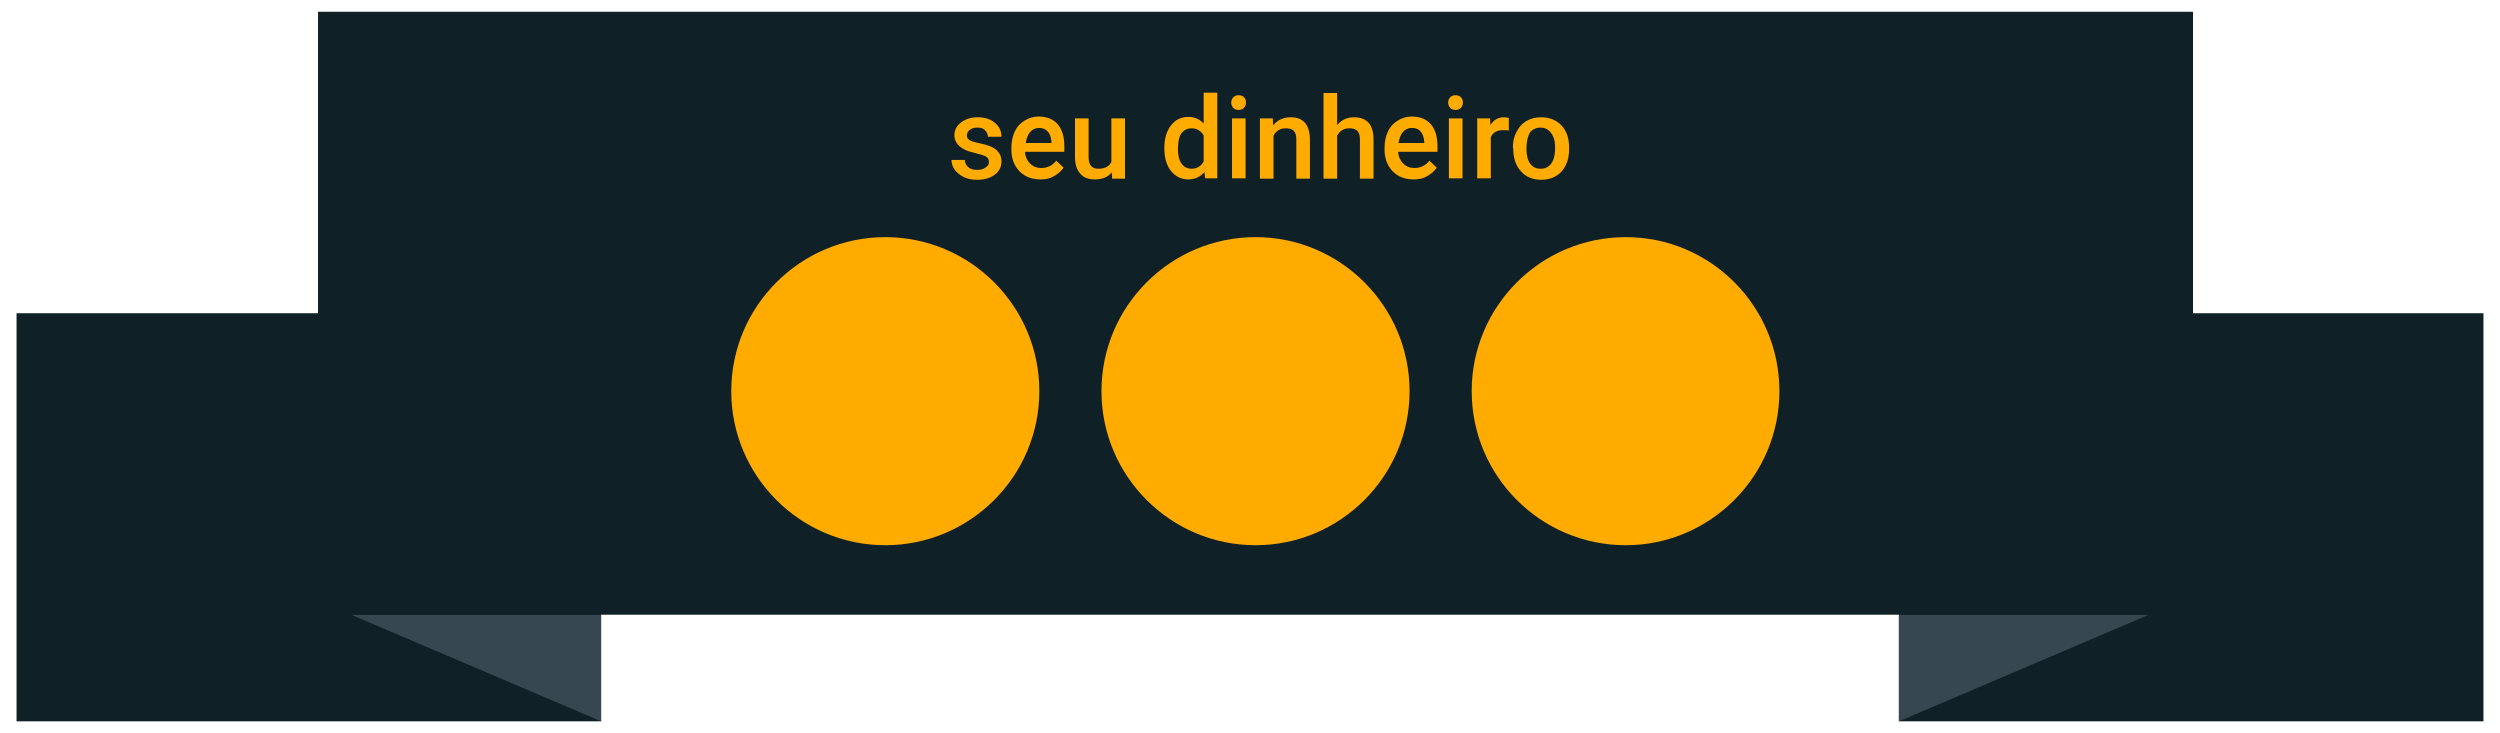 <?xml version="1.0" encoding="utf-8"?>
<!-- Generator: Adobe Illustrator 21.1.0, SVG Export Plug-In . SVG Version: 6.00 Build 0)  -->
<svg version="1.1" id="Camada_1" xmlns="http://www.w3.org/2000/svg" xmlns:xlink="http://www.w3.org/1999/xlink" x="0px" y="0px"
	 viewBox="0 0 680 199.3" style="enable-background:new 0 0 680 199.3;" xml:space="preserve">
<style type="text/css">
	.st0{fill:#102027;}
	.st1{fill:#37474F;}
	.st2{fill:#FFAB00;}
</style>
<g>
	<rect x="4.5" y="85.2" class="st0" width="159" height="111"/>
	<polygon class="st1" points="163.5,196.2 163.5,167.2 95.5,167.2 	"/>
	<rect x="516.5" y="85.2" class="st0" width="159" height="111"/>
	<polygon class="st1" points="516.5,196.2 516.5,167.2 584.5,167.2 	"/>
	<rect x="86.5" y="3.2" class="st0" width="510" height="164"/>
	<g>
		<g>
			<g>
				<circle class="st2" cx="240.8" cy="106.4" r="40.1"/>
				<path class="st2" d="M240.8,148.3c-23.1,0-41.9-18.8-41.9-41.9s18.8-41.9,41.9-41.9s41.9,18.8,41.9,41.9
					S263.9,148.3,240.8,148.3z M240.8,68.1c-21.2,0-38.4,17.2-38.4,38.4s17.2,38.4,38.4,38.4s38.4-17.2,38.4-38.4
					S262,68.1,240.8,68.1z"/>
			</g>
			<g>
				<g>
					<path class="st2" d="M227.6,119.7c0-1.1,0.4-2.3,1-3.6c0.6-1.3,1.4-2.2,2.2-2.7c4,2.1,7.4,3.1,10.3,3.1c1.2,0,2.1-0.2,2.8-0.7
						c0.7-0.4,1.1-1.1,1.1-1.9c0-1.3-0.9-2.3-2.8-3l-5.5-2c-5.1-2-7.7-5-7.7-9.2c0-2.5,0.8-4.6,2.5-6.4c1.6-1.8,3.8-2.9,6.4-3.4
						v-4.7c0.7-0.2,1.8-0.2,3.1-0.2c1.3,0,2.4,0.1,3.1,0.2v4.6c2.8,0.3,5.8,1.2,9.1,2.5c0,1.2-0.3,2.5-0.8,3.7
						c-0.5,1.2-1.3,2.2-2.1,3c-3.9-1.5-6.9-2.3-9.1-2.3c-1,0-1.8,0.2-2.4,0.7c-0.6,0.4-0.9,1-0.9,1.8c0,1,1,1.8,2.9,2.4l5.4,2.1
						c5.3,2,7.9,5.3,7.9,9.9c0,2.5-0.9,4.7-2.8,6.4c-1.8,1.7-4.3,2.8-7.4,3.2v4.4c-0.6,0.1-1.6,0.2-3.1,0.2c-1.5,0-2.6-0.1-3.1-0.2
						v-4.4C233.5,122.6,230.2,121.4,227.6,119.7z"/>
				</g>
			</g>
		</g>
		<g>
			<g>
				<circle class="st2" cx="341.5" cy="106.4" r="40.1"/>
				<path class="st2" d="M341.5,148.3c-23.1,0-41.9-18.8-41.9-41.9s18.8-41.9,41.9-41.9s41.9,18.8,41.9,41.9
					S364.6,148.3,341.5,148.3z M341.5,68.1c-21.2,0-38.4,17.2-38.4,38.4s17.2,38.4,38.4,38.4s38.4-17.2,38.4-38.4
					S362.7,68.1,341.5,68.1z"/>
			</g>
			<g>
				<g>
					<path class="st2" d="M328.3,119.7c0-1.1,0.4-2.3,1-3.6c0.6-1.3,1.4-2.2,2.2-2.7c4,2.1,7.4,3.1,10.3,3.1c1.2,0,2.1-0.2,2.8-0.7
						c0.7-0.4,1.1-1.1,1.1-1.9c0-1.3-0.9-2.3-2.8-3l-5.5-2c-5.1-2-7.7-5-7.7-9.2c0-2.5,0.8-4.6,2.5-6.4c1.6-1.8,3.8-2.9,6.4-3.4
						v-4.7c0.7-0.2,1.8-0.2,3.1-0.2c1.3,0,2.4,0.1,3.1,0.2v4.6c2.8,0.3,5.8,1.2,9.1,2.5c0,1.2-0.3,2.5-0.8,3.7
						c-0.5,1.2-1.3,2.2-2.1,3c-3.9-1.5-6.9-2.3-9.1-2.3c-1,0-1.8,0.2-2.4,0.7c-0.6,0.4-0.9,1-0.9,1.8c0,1,1,1.8,2.9,2.4l5.4,2.1
						c5.3,2,7.9,5.3,7.9,9.9c0,2.5-0.9,4.7-2.8,6.4c-1.8,1.7-4.3,2.8-7.4,3.2v4.4c-0.6,0.1-1.6,0.2-3.1,0.2c-1.5,0-2.6-0.1-3.1-0.2
						v-4.4C334.2,122.6,330.9,121.4,328.3,119.7z"/>
				</g>
			</g>
		</g>
		<g>
			<g>
				<circle class="st2" cx="442.2" cy="106.4" r="40.1"/>
				<path class="st2" d="M442.2,148.3c-23.1,0-41.9-18.8-41.9-41.9s18.8-41.9,41.9-41.9S484,83.3,484,106.4S465.2,148.3,442.2,148.3
					z M442.2,68.1c-21.2,0-38.4,17.2-38.4,38.4s17.2,38.4,38.4,38.4c21.2,0,38.4-17.2,38.4-38.4S463.3,68.1,442.2,68.1z"/>
			</g>
			<g>
				<g>
					<path class="st2" d="M428.9,119.7c0-1.1,0.4-2.3,1-3.6c0.6-1.3,1.4-2.2,2.2-2.7c4,2.1,7.4,3.1,10.3,3.1c1.2,0,2.1-0.2,2.8-0.7
						c0.7-0.4,1.1-1.1,1.1-1.9c0-1.3-0.9-2.3-2.8-3l-5.5-2c-5.1-2-7.7-5-7.7-9.2c0-2.5,0.8-4.6,2.5-6.4c1.6-1.8,3.8-2.9,6.4-3.4
						v-4.7c0.7-0.2,1.8-0.2,3.1-0.2c1.3,0,2.4,0.1,3.1,0.2v4.6c2.8,0.3,5.8,1.2,9.1,2.5c0,1.2-0.3,2.5-0.8,3.7
						c-0.5,1.2-1.3,2.2-2.1,3c-3.9-1.5-6.9-2.3-9.1-2.3c-1,0-1.8,0.2-2.4,0.7c-0.6,0.4-0.9,1-0.9,1.8c0,1,1,1.8,2.9,2.4l5.4,2.1
						c5.3,2,7.9,5.3,7.9,9.9c0,2.5-0.9,4.7-2.8,6.4c-1.8,1.7-4.3,2.8-7.4,3.2v4.4c-0.6,0.1-1.6,0.2-3.1,0.2c-1.5,0-2.6-0.1-3.1-0.2
						v-4.4C434.9,122.6,431.5,121.4,428.9,119.7z"/>
				</g>
			</g>
		</g>
	</g>
	<g>
		<path class="st2" d="M269,44.1c0-0.7-0.3-1.2-0.8-1.5c-0.5-0.3-1.4-0.6-2.7-0.9c-1.3-0.3-2.3-0.6-3.1-1c-1.8-0.9-2.8-2.2-2.8-3.9
			c0-1.4,0.6-2.6,1.8-3.5c1.2-0.9,2.7-1.4,4.5-1.4c2,0,3.5,0.5,4.7,1.5c1.2,1,1.8,2.2,1.8,3.8h-3.7c0-0.7-0.3-1.3-0.8-1.8
			c-0.5-0.5-1.2-0.7-2.1-0.7c-0.8,0-1.5,0.2-2,0.6c-0.5,0.4-0.8,0.9-0.8,1.5c0,0.6,0.2,1,0.7,1.3c0.5,0.3,1.4,0.6,2.9,0.9
			c1.4,0.3,2.6,0.7,3.4,1.1c0.8,0.4,1.4,1,1.8,1.6c0.4,0.6,0.6,1.4,0.6,2.2c0,1.5-0.6,2.7-1.8,3.6c-1.2,0.9-2.8,1.4-4.8,1.4
			c-1.3,0-2.5-0.2-3.6-0.7c-1-0.5-1.9-1.2-2.5-2c-0.6-0.8-0.9-1.8-0.9-2.7h3.6c0.1,0.9,0.4,1.5,1,2c0.6,0.5,1.4,0.7,2.4,0.7
			c1,0,1.7-0.2,2.2-0.6C268.7,45.2,269,44.7,269,44.1z"/>
		<path class="st2" d="M283,48.8c-2.3,0-4.2-0.7-5.7-2.2c-1.4-1.5-2.2-3.4-2.2-5.9v-0.5c0-1.6,0.3-3.1,0.9-4.4
			c0.6-1.3,1.5-2.3,2.7-3c1.1-0.7,2.4-1.1,3.8-1.1c2.2,0,4,0.7,5.2,2.1c1.2,1.4,1.8,3.4,1.8,6v1.5h-10.7c0.1,1.4,0.6,2.4,1.4,3.2
			c0.8,0.8,1.8,1.2,3,1.2c1.7,0,3.1-0.7,4.1-2l2,1.9c-0.7,1-1.5,1.7-2.6,2.3C285.6,48.6,284.4,48.8,283,48.8z M282.6,34.8
			c-1,0-1.8,0.4-2.4,1.1c-0.6,0.7-1,1.7-1.2,3h7v-0.3c-0.1-1.2-0.4-2.2-1-2.8C284.4,35.1,283.6,34.8,282.6,34.8z"/>
		<path class="st2" d="M302.4,46.9c-1.1,1.3-2.6,1.9-4.6,1.9c-1.8,0-3.1-0.5-4-1.6c-0.9-1-1.4-2.5-1.4-4.5V32.2h3.7v10.6
			c0,2.1,0.9,3.1,2.6,3.1c1.8,0,3-0.6,3.6-1.9V32.2h3.7v16.4h-3.5L302.4,46.9z"/>
		<path class="st2" d="M316.7,40.2c0-2.5,0.6-4.5,1.8-6.1c1.2-1.5,2.7-2.3,4.7-2.3c1.7,0,3.1,0.6,4.2,1.8v-8.4h3.7v23.3h-3.3
			l-0.2-1.7c-1.1,1.3-2.6,2-4.4,2c-1.9,0-3.5-0.8-4.7-2.3C317.3,45,316.7,42.9,316.7,40.2z M320.4,40.6c0,1.7,0.3,3,1,3.9
			c0.6,0.9,1.6,1.4,2.7,1.4c1.5,0,2.6-0.7,3.3-2v-7c-0.7-1.3-1.8-2-3.3-2c-1.2,0-2.1,0.5-2.8,1.4C320.7,37.2,320.4,38.7,320.4,40.6z
			"/>
		<path class="st2" d="M334.9,27.9c0-0.6,0.2-1,0.5-1.4c0.4-0.4,0.9-0.6,1.5-0.6s1.2,0.2,1.5,0.6c0.4,0.4,0.5,0.8,0.5,1.4
			c0,0.6-0.2,1-0.5,1.4s-0.9,0.6-1.5,0.6s-1.2-0.2-1.5-0.6C335.1,28.9,334.9,28.5,334.9,27.9z M338.8,48.5h-3.7V32.2h3.7V48.5z"/>
		<path class="st2" d="M346.2,32.2l0.1,1.9c1.2-1.5,2.8-2.2,4.8-2.2c3.4,0,5.1,2,5.2,5.9v10.8h-3.7V37.9c0-1-0.2-1.8-0.7-2.3
			c-0.4-0.5-1.2-0.7-2.2-0.7c-1.5,0-2.6,0.7-3.3,2v11.7h-3.7V32.2H346.2z"/>
		<path class="st2" d="M363.7,34c1.2-1.4,2.7-2.1,4.6-2.1c3.5,0,5.3,2,5.3,6v10.7h-3.7V38c0-1.1-0.2-1.9-0.7-2.4
			c-0.5-0.5-1.2-0.7-2.2-0.7c-1.5,0-2.6,0.7-3.3,2v11.7H360V25.3h3.7V34z"/>
		<path class="st2" d="M384.5,48.8c-2.3,0-4.2-0.7-5.7-2.2c-1.4-1.5-2.2-3.4-2.2-5.9v-0.5c0-1.6,0.3-3.1,0.9-4.4
			c0.6-1.3,1.5-2.3,2.7-3c1.1-0.7,2.4-1.1,3.8-1.1c2.2,0,4,0.7,5.2,2.1c1.2,1.4,1.8,3.4,1.8,6v1.5h-10.7c0.1,1.4,0.6,2.4,1.4,3.2
			c0.8,0.8,1.8,1.2,3,1.2c1.7,0,3.1-0.7,4.1-2l2,1.9c-0.7,1-1.5,1.7-2.6,2.3C387.1,48.6,385.8,48.8,384.5,48.8z M384,34.8
			c-1,0-1.8,0.4-2.4,1.1c-0.6,0.7-1,1.7-1.2,3h7v-0.3c-0.1-1.2-0.4-2.2-1-2.8C385.9,35.1,385.1,34.8,384,34.8z"/>
		<path class="st2" d="M393.9,27.9c0-0.6,0.2-1,0.5-1.4c0.4-0.4,0.9-0.6,1.5-0.6s1.2,0.2,1.5,0.6c0.4,0.4,0.5,0.8,0.5,1.4
			c0,0.6-0.2,1-0.5,1.4s-0.9,0.6-1.5,0.6s-1.2-0.2-1.5-0.6C394.1,28.9,393.9,28.5,393.9,27.9z M397.8,48.5h-3.7V32.2h3.7V48.5z"/>
		<path class="st2" d="M410.4,35.5c-0.5-0.1-1-0.1-1.5-0.1c-1.7,0-2.8,0.6-3.4,1.9v11.2h-3.7V32.2h3.5l0.1,1.8
			c0.9-1.4,2.1-2.1,3.7-2.1c0.5,0,1,0.1,1.3,0.2L410.4,35.5z"/>
		<path class="st2" d="M411.5,40.2c0-1.6,0.3-3.1,1-4.3c0.6-1.3,1.5-2.3,2.7-3s2.5-1,4-1c2.2,0,4,0.7,5.4,2.1
			c1.4,1.4,2.1,3.3,2.2,5.7l0,0.9c0,1.6-0.3,3.1-0.9,4.3c-0.6,1.3-1.5,2.3-2.7,3s-2.5,1-4,1c-2.3,0-4.2-0.8-5.5-2.3
			c-1.4-1.5-2.1-3.6-2.1-6.2V40.2z M415.2,40.5c0,1.7,0.3,3,1,4c0.7,1,1.7,1.4,2.9,1.4c1.2,0,2.2-0.5,2.9-1.5s1-2.4,1-4.3
			c0-1.7-0.4-3-1.1-3.9c-0.7-1-1.7-1.5-2.9-1.5c-1.2,0-2.2,0.5-2.9,1.4C415.5,37.2,415.2,38.6,415.2,40.5z"/>
	</g>
</g>
</svg>
